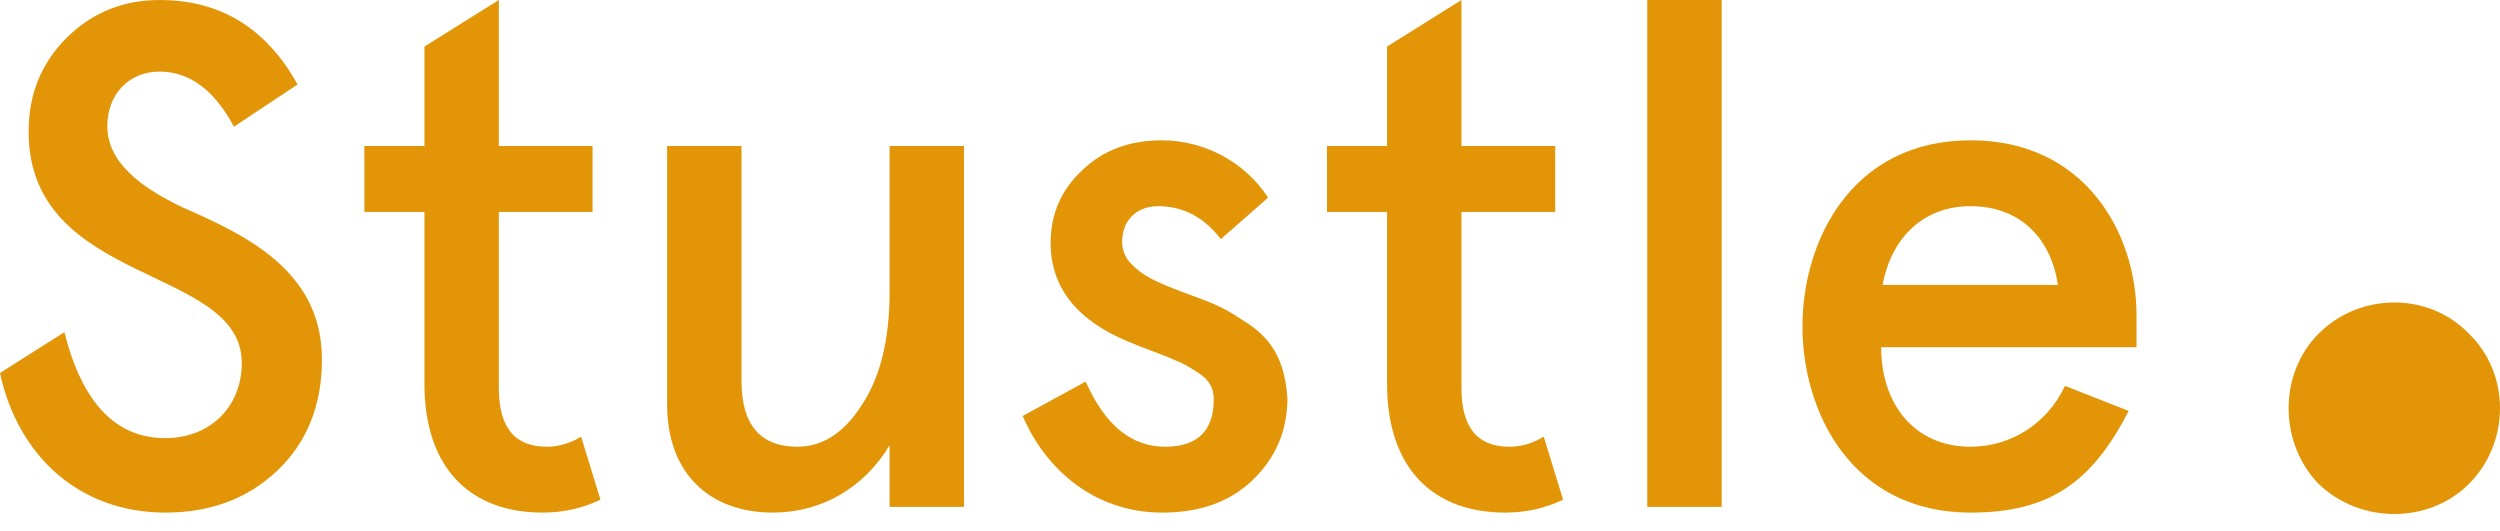 <svg width="80" height="17" viewBox="0 0 80 17" fill="none" xmlns="http://www.w3.org/2000/svg">
<path d="M9.522 2.703C8.515 0.893 7.05 0 5.105 0C3.937 0 2.93 0.412 2.129 1.214C1.328 2.016 0.916 3.001 0.916 4.215C0.916 9.164 7.737 8.476 7.737 11.615C7.737 13.012 6.73 14.02 5.288 14.02C3.708 14.02 2.632 12.898 2.06 10.63L0 11.935C0.572 14.593 2.541 16.403 5.288 16.403C6.753 16.403 7.943 15.945 8.882 15.051C9.82 14.158 10.301 12.966 10.301 11.523C10.324 8.637 7.783 7.491 5.86 6.644C4.509 6.002 3.434 5.2 3.434 4.032C3.434 3.047 4.097 2.291 5.105 2.291C6.066 2.291 6.867 2.887 7.485 4.055L9.522 2.703Z" fill="#E29507"/>
<path d="M13.582 6.781V12.279C13.582 15.005 15.07 16.403 17.36 16.403C18.023 16.403 18.641 16.265 19.214 15.99L18.596 13.974C18.252 14.181 17.886 14.295 17.497 14.295C16.467 14.295 15.963 13.677 15.963 12.417V6.781H18.962V4.673H15.963V0L13.582 1.489V4.673H11.66V6.781H13.582Z" fill="#E29507"/>
<path d="M30.847 4.673H28.467V9.347C28.467 10.859 28.169 12.073 27.574 12.966C27.002 13.86 26.315 14.295 25.514 14.295C24.324 14.295 23.728 13.585 23.728 12.188V4.673H21.348V12.944C21.348 15.143 22.698 16.403 24.736 16.403C26.269 16.403 27.643 15.624 28.467 14.249V16.22H30.847V4.673Z" fill="#E29507"/>
<path d="M37.168 4.49C36.138 4.49 35.291 4.811 34.627 5.452C33.964 6.071 33.62 6.85 33.62 7.766C33.62 9.186 34.444 10.24 36.092 10.928C36.459 11.088 37.306 11.386 37.649 11.546C37.832 11.615 38.038 11.729 38.244 11.867C38.679 12.119 38.839 12.394 38.839 12.783C38.839 13.791 38.313 14.295 37.283 14.295C36.207 14.295 35.36 13.608 34.742 12.21L32.727 13.31C33.437 14.982 34.994 16.403 37.191 16.403C38.404 16.403 39.366 16.059 40.098 15.349C40.831 14.639 41.197 13.768 41.197 12.737C41.105 11.477 40.67 10.79 39.755 10.24C39.114 9.805 38.771 9.69 37.969 9.393C36.985 9.026 36.596 8.843 36.207 8.453C36.001 8.247 35.909 7.995 35.909 7.743C35.909 7.01 36.413 6.598 37.054 6.598C37.855 6.598 38.519 6.941 39.068 7.652L40.579 6.323C39.846 5.2 38.565 4.49 37.168 4.49Z" fill="#E29507"/>
<path d="M44.386 6.781V12.279C44.386 15.005 45.874 16.403 48.163 16.403C48.827 16.403 49.445 16.265 50.018 15.99L49.4 13.974C49.056 14.181 48.69 14.295 48.301 14.295C47.271 14.295 46.767 13.677 46.767 12.417V6.781H49.766V4.673H46.767V0L44.386 1.489V4.673H42.464V6.781H44.386Z" fill="#E29507"/>
<path d="M52.713 16.22H55.094V0H52.713V16.22Z" fill="#E29507"/>
<path d="M63.059 6.598C64.684 6.598 65.645 7.674 65.852 9.118H60.243C60.518 7.629 61.525 6.598 63.059 6.598ZM68.369 10.08C68.369 7.491 66.744 4.49 63.059 4.49C59.259 4.49 57.679 7.697 57.679 10.447C57.679 13.195 59.259 16.403 63.059 16.403C65.6 16.403 66.95 15.418 68.118 13.15L66.08 12.348C65.508 13.562 64.341 14.295 63.059 14.295C61.25 14.295 60.197 12.921 60.197 11.111H68.369V10.08Z" fill="#E29507"/>
<path d="M74.197 10.676C72.915 11.959 72.915 14.158 74.197 15.486C75.525 16.769 77.722 16.769 79.004 15.486C80.332 14.158 80.332 11.959 79.004 10.676C77.722 9.347 75.525 9.347 74.197 10.676Z" fill="#E29507"/>
</svg>
